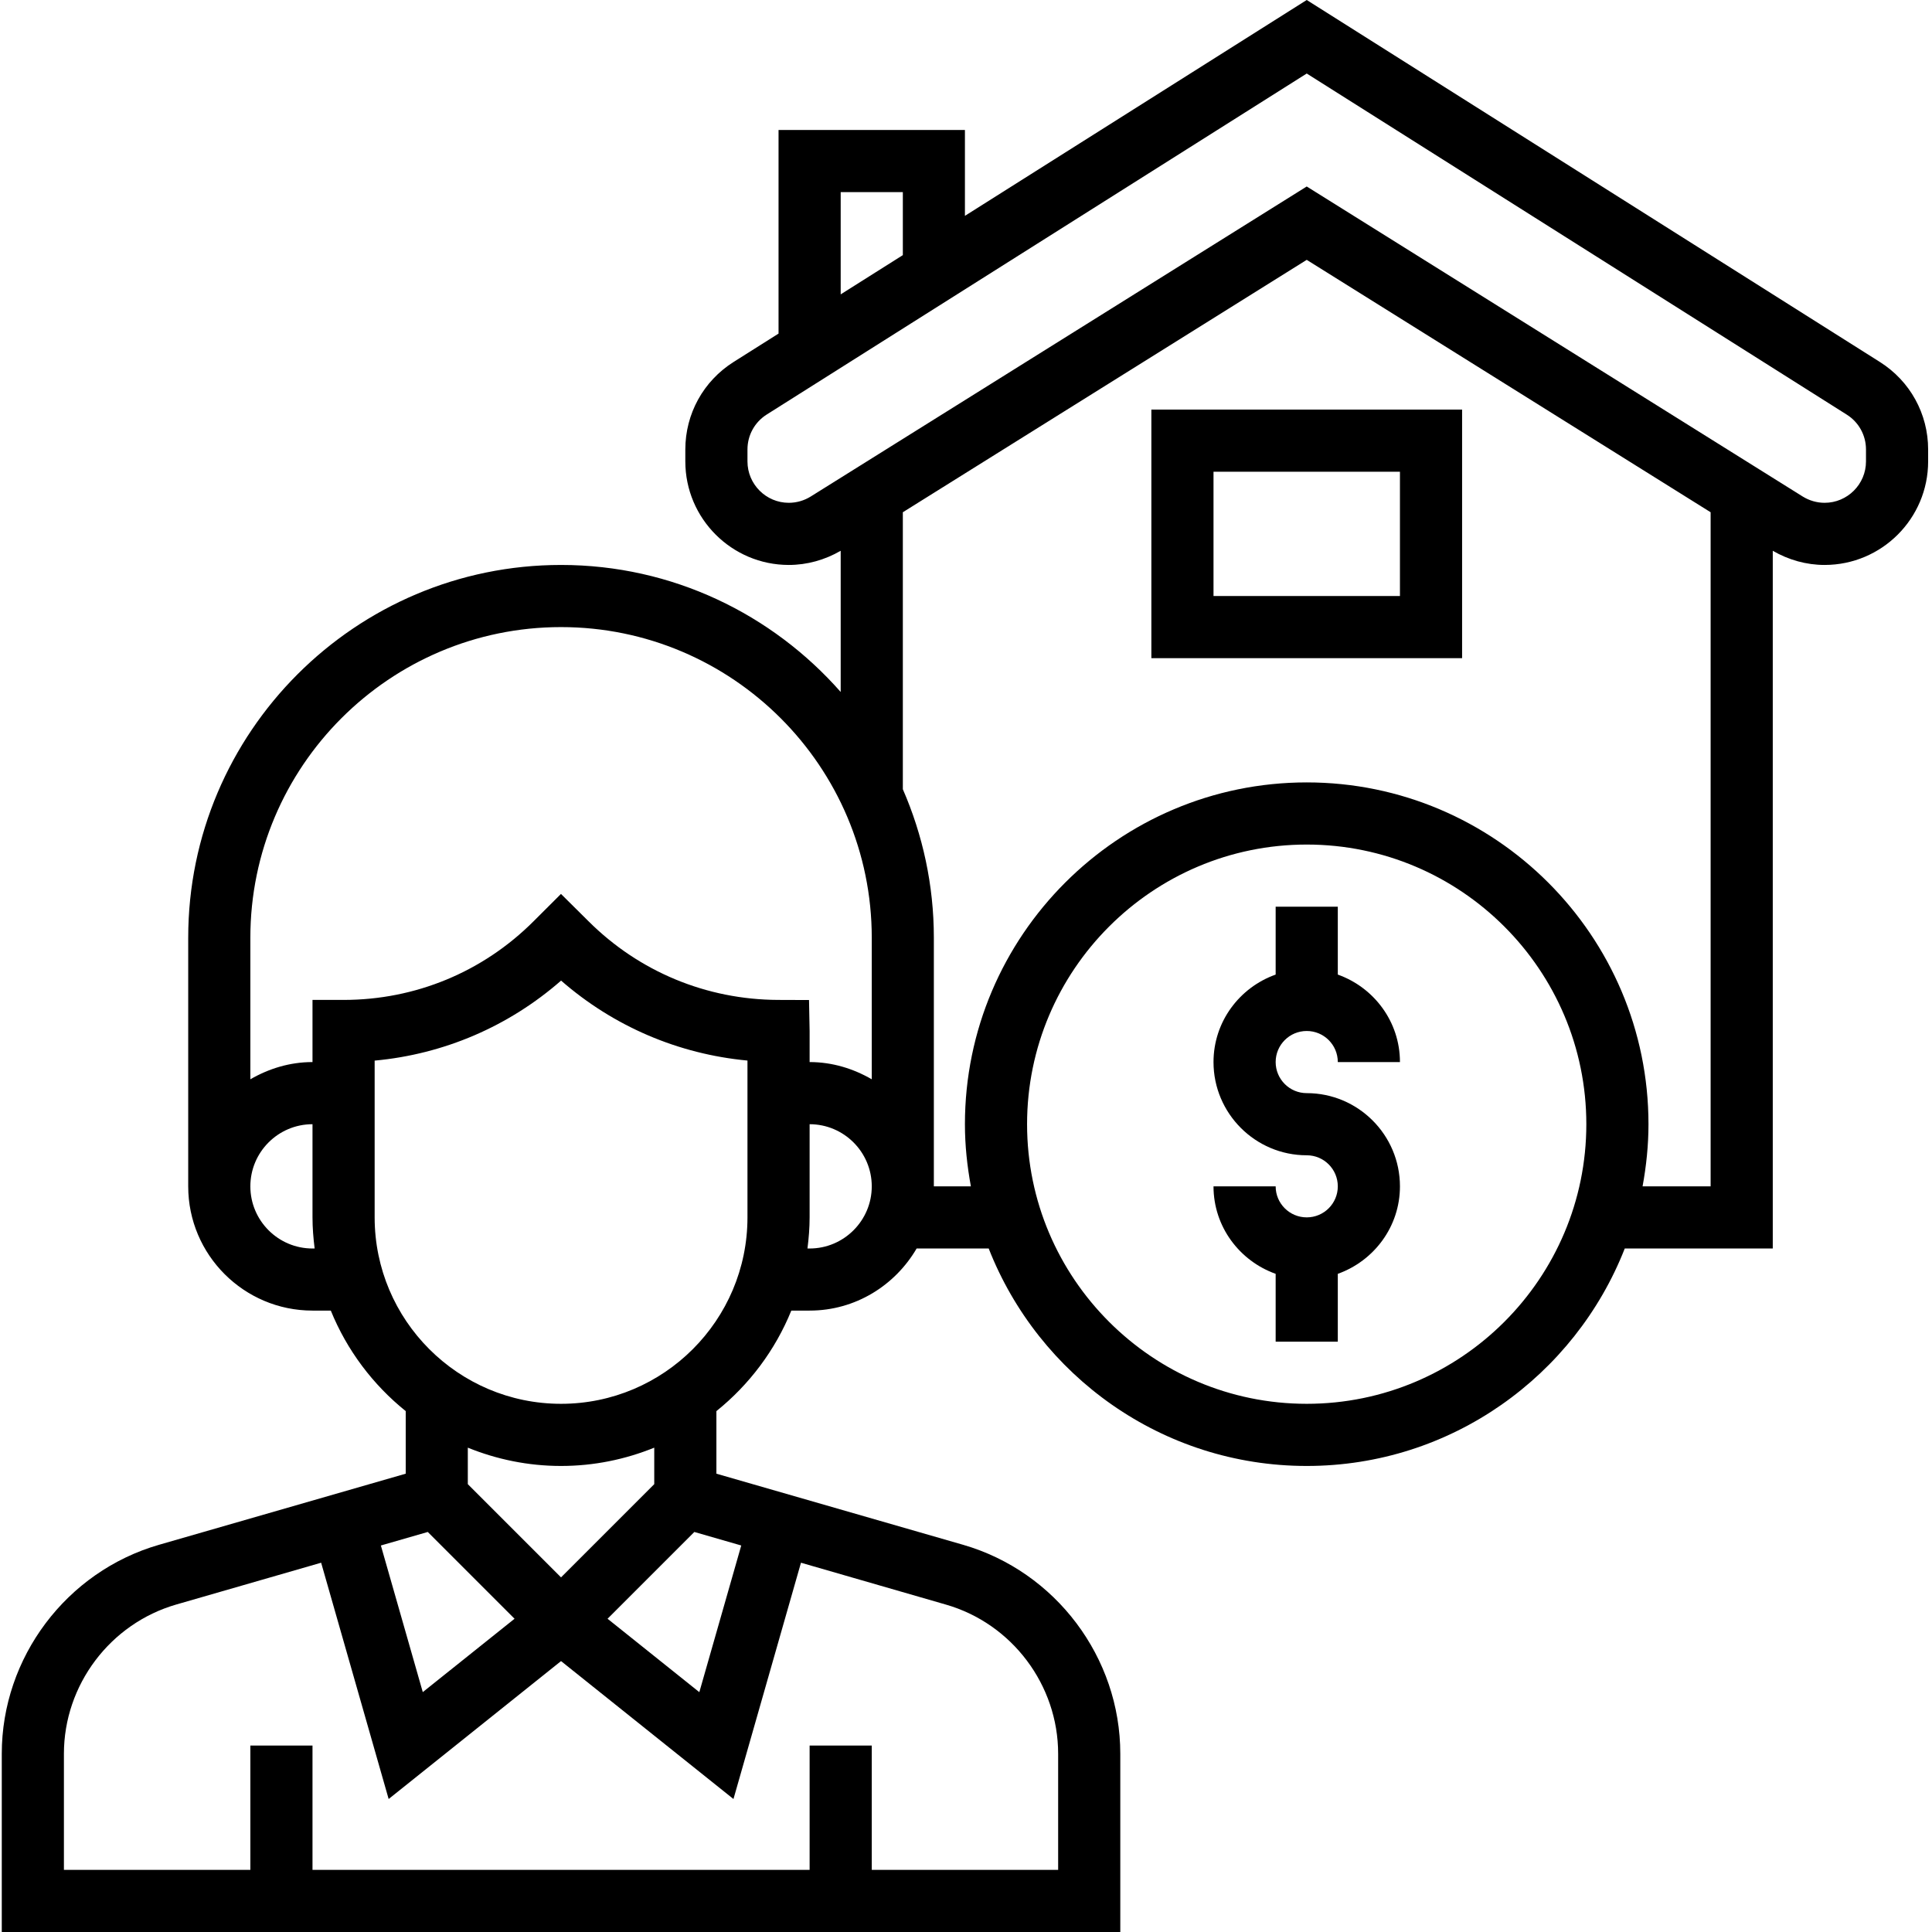 <svg width="36" height="36" viewBox="0 0 36 36" fill="none" xmlns="http://www.w3.org/2000/svg">
<g clip-path="url(#clip0)">
<path d="M24.349 19.211C24.669 19.211 24.928 19.47 24.928 19.79H26.086C26.086 19.036 25.6 18.399 24.928 18.16V16.895H23.77V18.16C23.098 18.399 22.612 19.036 22.612 19.79C22.612 20.747 23.391 21.527 24.349 21.527C24.669 21.527 24.928 21.786 24.928 22.106C24.928 22.425 24.669 22.684 24.349 22.684C24.029 22.684 23.77 22.425 23.77 22.106H22.612C22.612 22.859 23.098 23.496 23.77 23.736V25H24.928V23.736C25.6 23.496 26.086 22.859 26.086 22.106C26.086 21.148 25.307 20.369 24.349 20.369C24.029 20.369 23.77 20.109 23.77 19.79C23.77 19.47 24.029 19.211 24.349 19.211Z" fill="black"/>
<path d="M35.029 6.745L24.349 0L17.98 4.022V2.422H14.507V6.216L13.669 6.745C13.106 7.101 12.77 7.711 12.77 8.376V8.598C12.77 9.662 13.635 10.527 14.698 10.527C15.038 10.527 15.37 10.434 15.665 10.263V12.894C14.391 11.446 12.53 10.527 10.454 10.527C6.624 10.527 3.507 13.643 3.507 17.474V22.106C3.507 23.383 4.546 24.421 5.823 24.421H6.164C6.464 25.159 6.948 25.802 7.56 26.294V27.46L2.963 28.785C1.238 29.283 0.033 30.884 0.033 32.679V36H20.875V32.679C20.875 30.884 19.671 29.284 17.946 28.785L13.349 27.46V26.294C13.961 25.802 14.445 25.159 14.745 24.421H15.086C15.939 24.421 16.678 23.952 17.08 23.264H18.423C19.352 25.632 21.655 27.316 24.349 27.316C27.043 27.316 29.346 25.632 30.275 23.264H33.033V10.263C33.328 10.434 33.659 10.527 33.999 10.527C35.063 10.527 35.928 9.662 35.928 8.598V8.376C35.928 7.711 35.592 7.101 35.029 6.745ZM15.665 3.58H16.823V4.754L15.665 5.485V3.58ZM10.454 11.685C13.647 11.685 16.244 14.282 16.244 17.474V20.111C15.902 19.913 15.51 19.79 15.086 19.79V19.211L15.075 18.634L14.498 18.632C13.164 18.627 11.91 18.107 10.966 17.166L10.453 16.657L9.945 17.164C8.999 18.111 7.74 18.632 6.402 18.632H5.823V19.79C5.399 19.79 5.007 19.913 4.665 20.111V17.474C4.665 14.282 7.262 11.685 10.454 11.685ZM5.823 23.264C5.184 23.264 4.665 22.744 4.665 22.106C4.665 21.467 5.184 20.948 5.823 20.948V22.684C5.823 22.881 5.839 23.073 5.863 23.264H5.823ZM7.971 28.546L9.588 30.163L7.878 31.53L7.097 28.798L7.971 28.546ZM19.717 32.679V34.842H16.244V32.526H15.086V34.842H5.823V32.526H4.665V34.842H1.191V32.679C1.191 31.397 2.052 30.254 3.284 29.898L5.984 29.119L7.242 33.522L10.454 30.952L13.667 33.522L14.925 29.119L17.625 29.899C18.857 30.253 19.717 31.397 19.717 32.679ZM13.812 28.798L13.031 31.531L11.321 30.163L12.938 28.546L13.812 28.798ZM12.191 27.655L10.454 29.392L8.717 27.655V26.975C9.254 27.193 9.84 27.316 10.454 27.316C11.069 27.316 11.655 27.193 12.191 26.975V27.655ZM13.928 22.684C13.928 24.6 12.37 26.158 10.454 26.158C8.539 26.158 6.981 24.6 6.981 22.684V19.763C8.271 19.644 9.477 19.127 10.455 18.272C11.433 19.125 12.638 19.641 13.928 19.762V22.684ZM15.086 23.264H15.046C15.07 23.073 15.086 22.881 15.086 22.684V20.948C15.724 20.948 16.244 21.467 16.244 22.106C16.244 22.744 15.724 23.264 15.086 23.264ZM24.349 26.158C21.476 26.158 19.138 23.821 19.138 20.948C19.138 18.075 21.476 15.737 24.349 15.737C27.222 15.737 29.559 18.075 29.559 20.948C29.559 23.821 27.222 26.158 24.349 26.158ZM30.607 22.106C30.676 21.729 30.717 21.344 30.717 20.948C30.717 17.436 27.86 14.579 24.349 14.579C20.838 14.579 17.98 17.436 17.98 20.948C17.98 21.344 18.022 21.729 18.091 22.106H17.401V17.474C17.401 16.49 17.193 15.555 16.823 14.706V9.545L24.349 4.842L31.875 9.545V22.106H30.607ZM34.77 8.598C34.77 9.023 34.424 9.369 33.999 9.369C33.855 9.369 33.714 9.328 33.591 9.252L24.349 3.475L15.108 9.251C14.985 9.328 14.843 9.369 14.698 9.369C14.274 9.369 13.928 9.023 13.928 8.598V8.376C13.928 8.11 14.062 7.866 14.287 7.724L24.349 1.37L34.41 7.725C34.635 7.866 34.77 8.11 34.77 8.376V8.598Z" fill="black"/>
<path d="M21.454 12.264H27.244V7.632H21.454V12.264ZM22.612 8.79H26.086V11.106H22.612V8.79Z" fill="black"/>
</g>
<defs>
<clipPath id="clip0">
<rect width="36" height="36" fill="white"/>
</clipPath>
</defs>
</svg>
